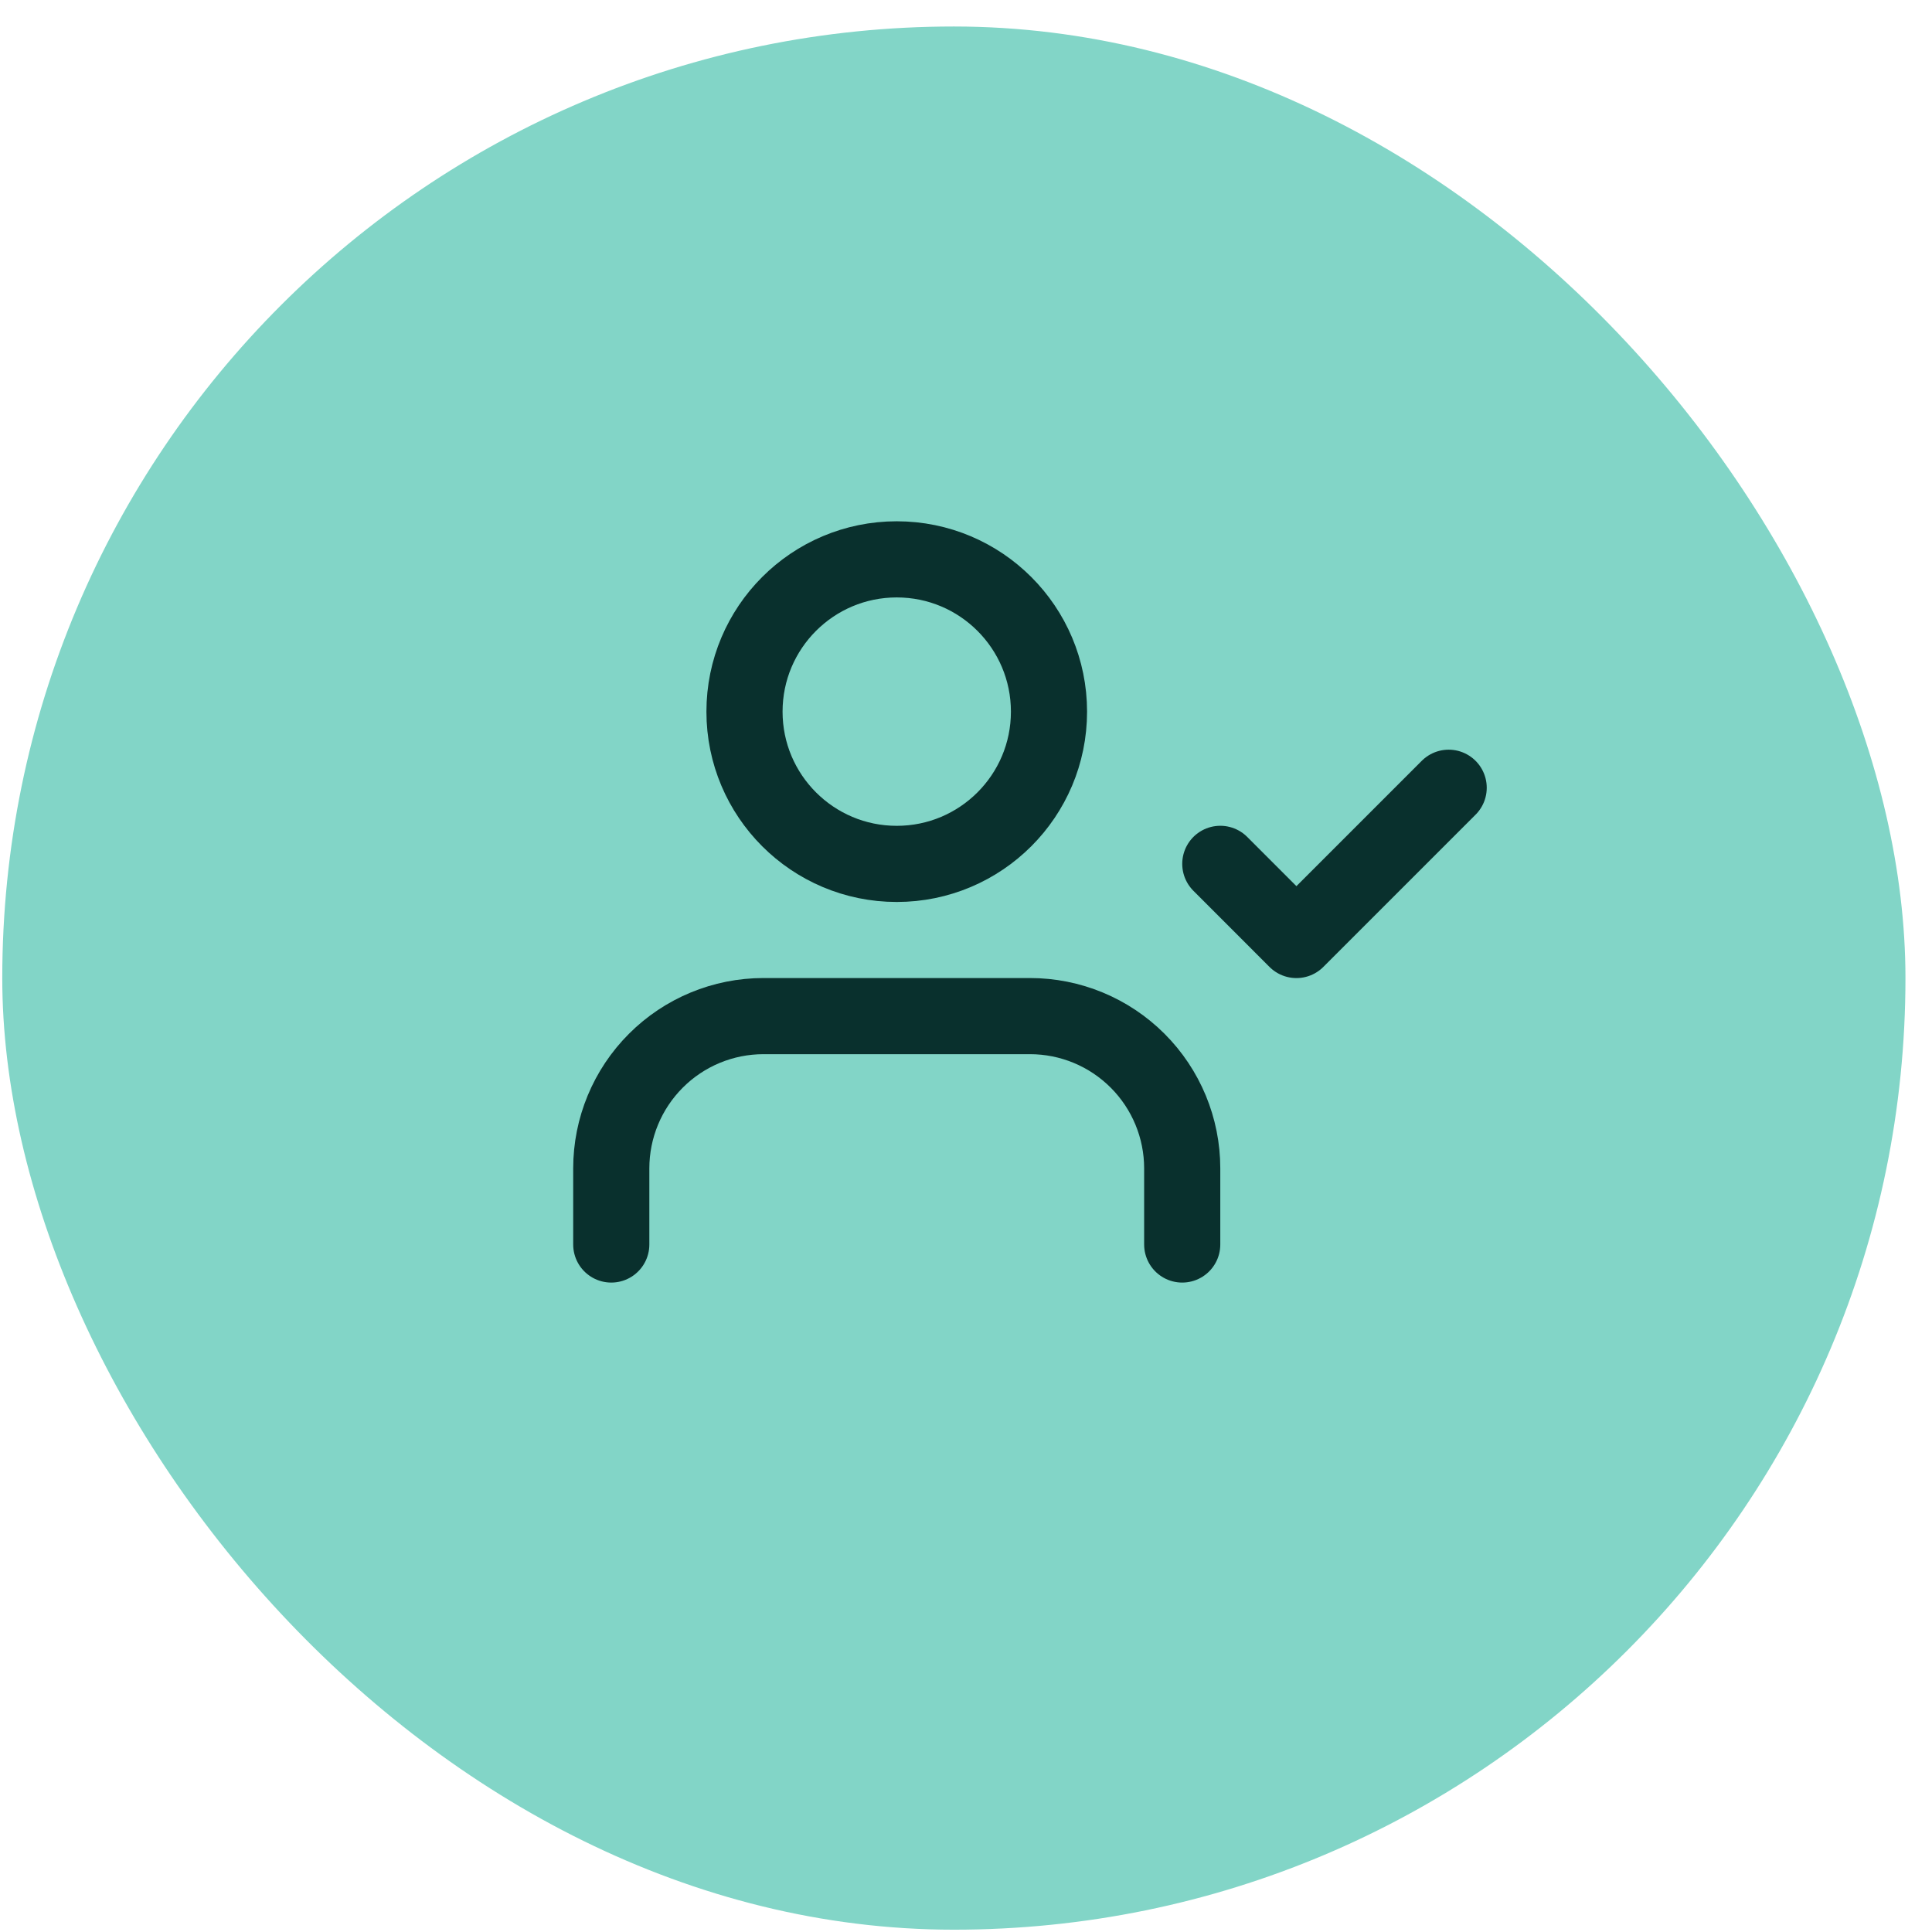 <svg width="46" height="46" viewBox="0 0 46 46" fill="none" xmlns="http://www.w3.org/2000/svg">
<g clip-path="url(#clip0_320_9017)">
<rect x="0.054" y="0.631" width="45.314" height="45.314" rx="22.657" fill="#82D5C7"/>
<path d="M28.148 29.631V27.819C28.148 26.857 27.766 25.935 27.086 25.255C26.406 24.575 25.484 24.193 24.523 24.193H18.179C17.217 24.193 16.295 24.575 15.616 25.255C14.936 25.935 14.554 26.857 14.554 27.819V29.631" stroke="#09302D" stroke-width="1.813" stroke-linecap="round" stroke-linejoin="round"/>
<path d="M21.351 20.569C23.353 20.569 24.976 18.946 24.976 16.944C24.976 14.941 23.353 13.318 21.351 13.318C19.349 13.318 17.726 14.941 17.726 16.944C17.726 18.946 19.349 20.569 21.351 20.569Z" stroke="#09302D" stroke-width="1.813" stroke-linecap="round" stroke-linejoin="round"/>
<path d="M29.055 20.568L30.867 22.381L34.492 18.756" stroke="#09302D" stroke-width="1.813" stroke-linecap="round" stroke-linejoin="round"/>
</g>
<defs>
<clipPath id="clip0_320_9017">
<rect x="0.054" y="0.631" width="45.314" height="45.314" rx="22.657" fill="white"/>
</clipPath>
</defs>
</svg>
